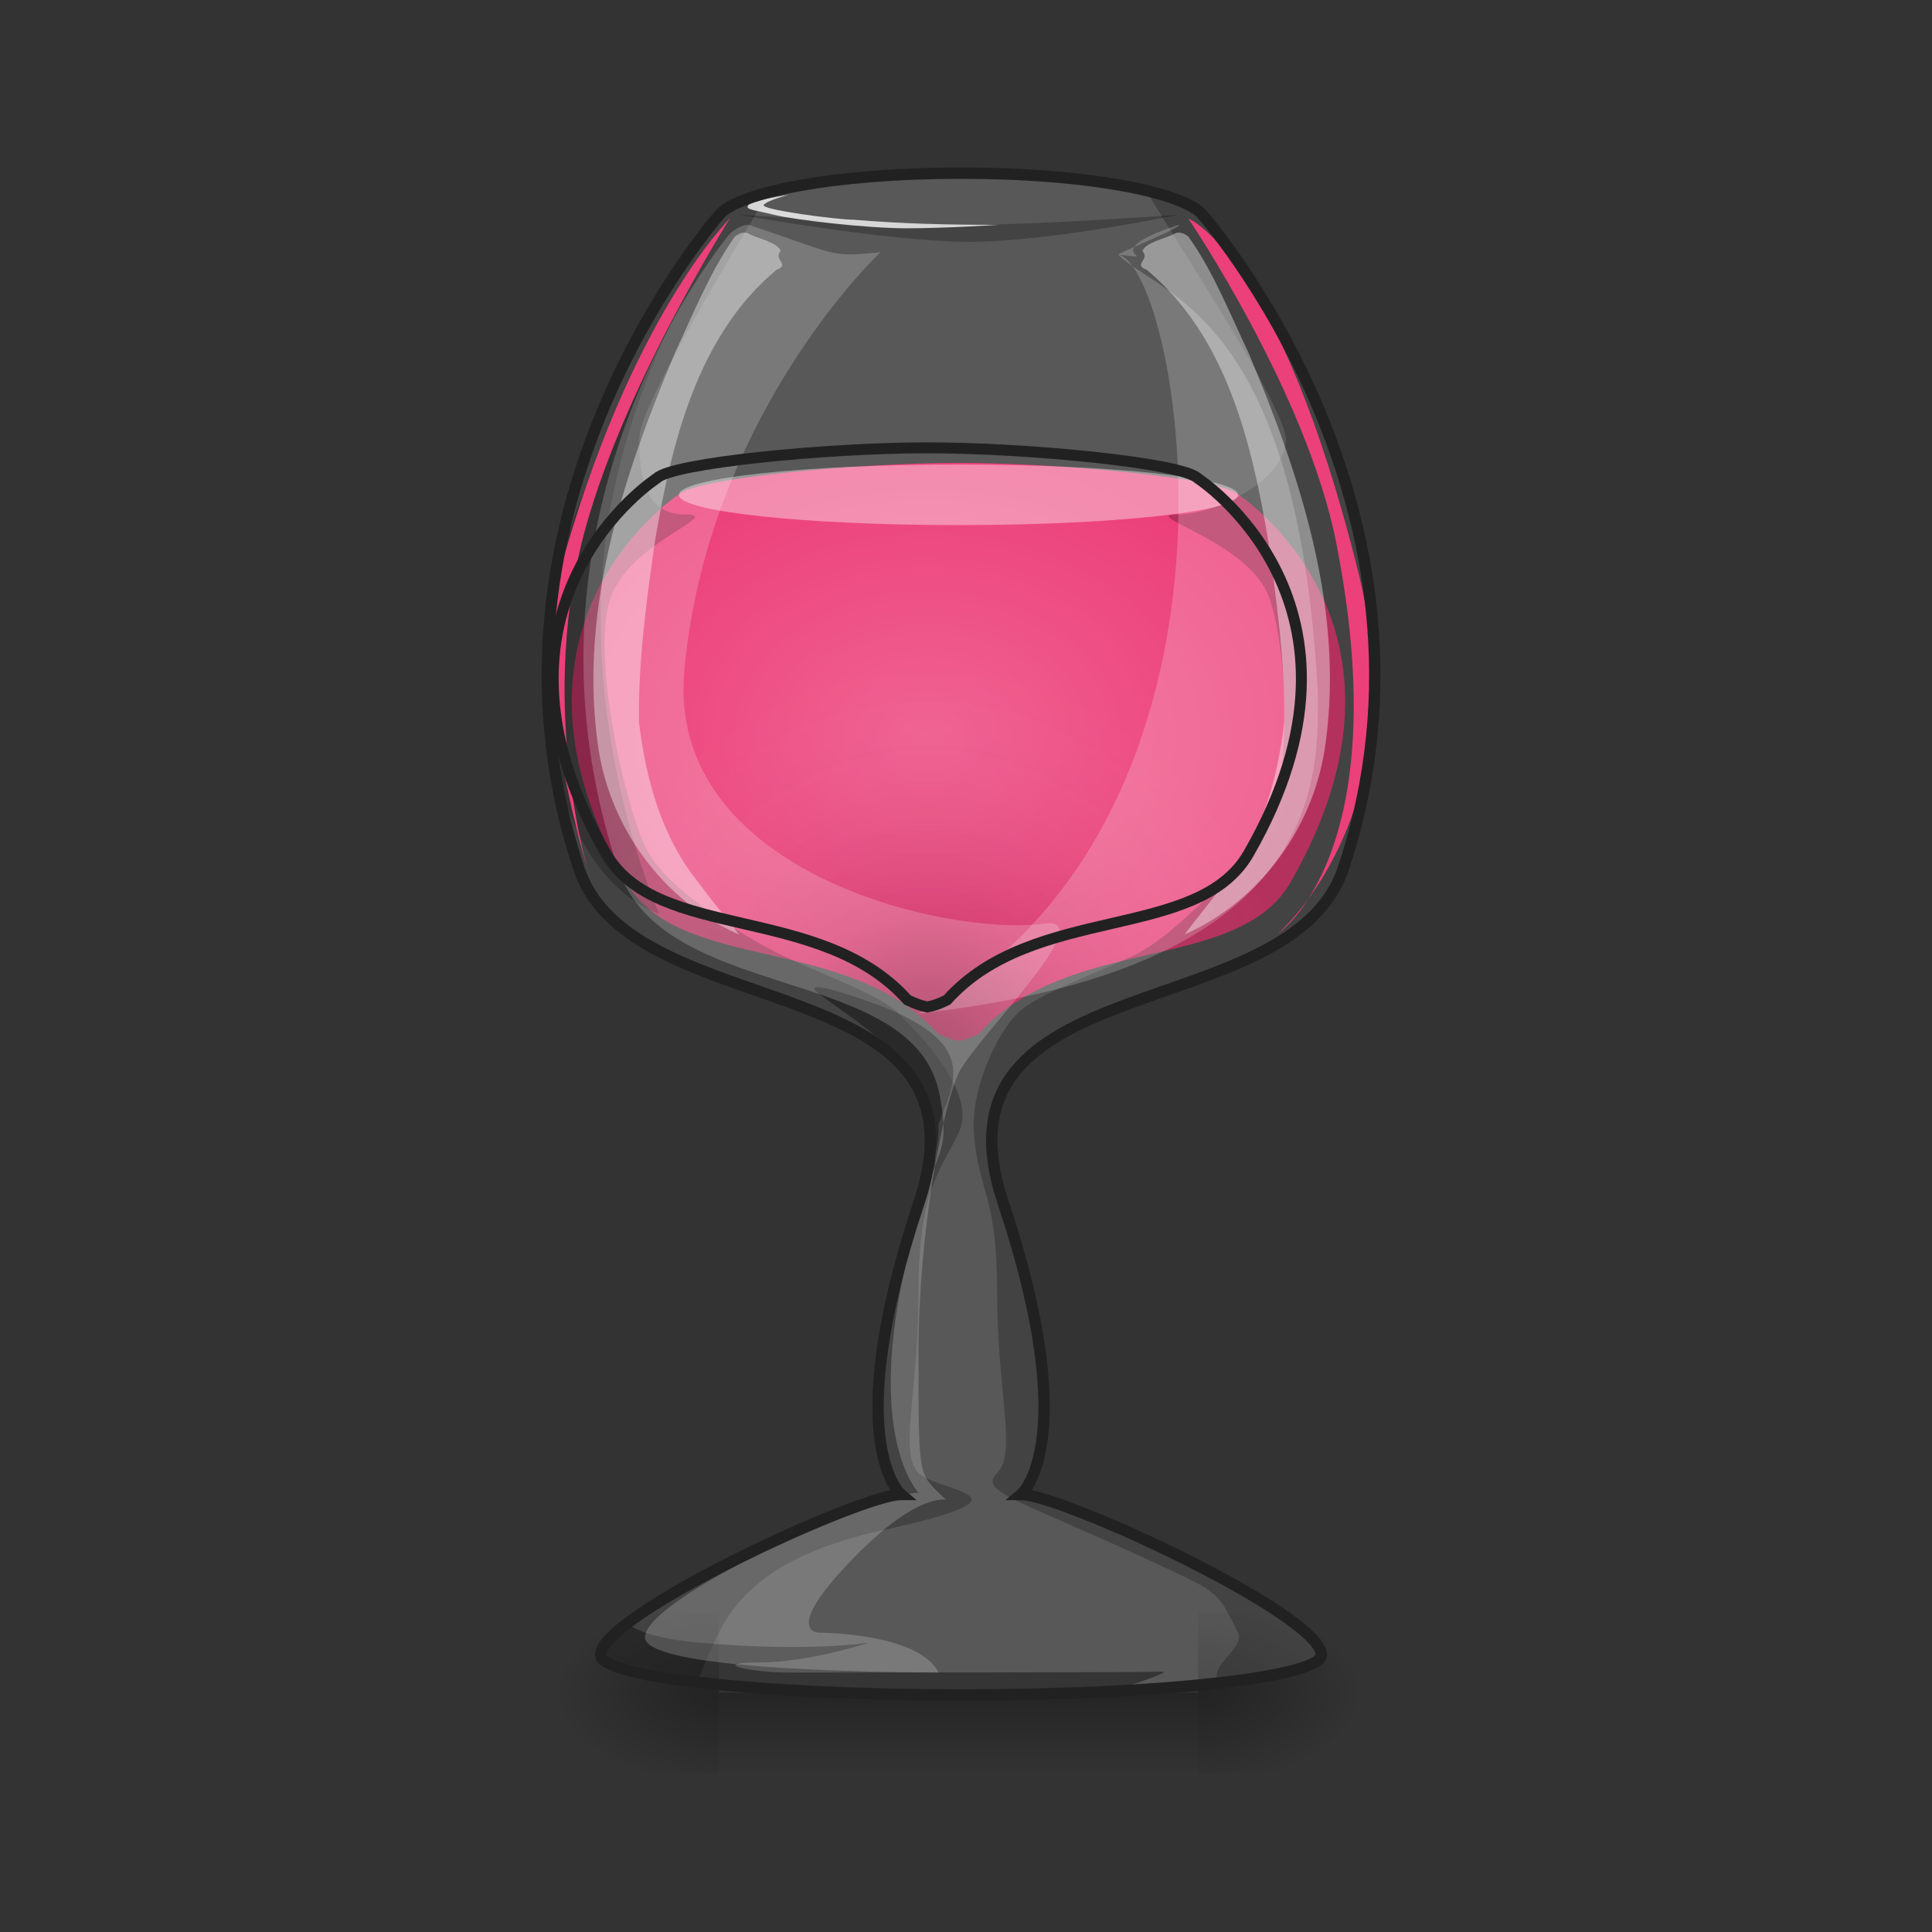 <?xml version="1.0" encoding="UTF-8"?>
<svg xmlns="http://www.w3.org/2000/svg" xmlns:xlink="http://www.w3.org/1999/xlink" width="24px" height="24px" viewBox="0 0 24 24" version="1.1">
<rect x="0" y="0" width="24" height="24" fill="#333333" stroke="none"/>
<defs>
<linearGradient id="linear0" gradientUnits="userSpaceOnUse" x1="254" y1="233.5" x2="254" y2="254.667" gradientTransform="matrix(0.017,0,0,0.047,7.705,10.079)">
<stop offset="0" style="stop-color:rgb(0%,0%,0%);stop-opacity:0.275;"/>
<stop offset="1" style="stop-color:rgb(0%,0%,0%);stop-opacity:0;"/>
</linearGradient>
<radialGradient id="radial0" gradientUnits="userSpaceOnUse" cx="450.909" cy="189.579" fx="450.909" fy="189.579" r="21.167" gradientTransform="matrix(0,-0.059,-0.105,-0,34.633,47.696)">
<stop offset="0" style="stop-color:rgb(0%,0%,0%);stop-opacity:0.314;"/>
<stop offset="0.222" style="stop-color:rgb(0%,0%,0%);stop-opacity:0.275;"/>
<stop offset="1" style="stop-color:rgb(0%,0%,0%);stop-opacity:0;"/>
</radialGradient>
<radialGradient id="radial1" gradientUnits="userSpaceOnUse" cx="450.909" cy="189.579" fx="450.909" fy="189.579" r="21.167" gradientTransform="matrix(-0,0.059,0.105,0,-10.818,-5.646)">
<stop offset="0" style="stop-color:rgb(0%,0%,0%);stop-opacity:0.314;"/>
<stop offset="0.222" style="stop-color:rgb(0%,0%,0%);stop-opacity:0.275;"/>
<stop offset="1" style="stop-color:rgb(0%,0%,0%);stop-opacity:0;"/>
</radialGradient>
<radialGradient id="radial2" gradientUnits="userSpaceOnUse" cx="450.909" cy="189.579" fx="450.909" fy="189.579" r="21.167" gradientTransform="matrix(-0,-0.059,0.105,-0,-10.818,47.696)">
<stop offset="0" style="stop-color:rgb(0%,0%,0%);stop-opacity:0.314;"/>
<stop offset="0.222" style="stop-color:rgb(0%,0%,0%);stop-opacity:0.275;"/>
<stop offset="1" style="stop-color:rgb(0%,0%,0%);stop-opacity:0;"/>
</radialGradient>
<radialGradient id="radial3" gradientUnits="userSpaceOnUse" cx="450.909" cy="189.579" fx="450.909" fy="189.579" r="21.167" gradientTransform="matrix(0,0.059,-0.105,0,34.633,-5.646)">
<stop offset="0" style="stop-color:rgb(0%,0%,0%);stop-opacity:0.314;"/>
<stop offset="0.222" style="stop-color:rgb(0%,0%,0%);stop-opacity:0.275;"/>
<stop offset="1" style="stop-color:rgb(0%,0%,0%);stop-opacity:0;"/>
</radialGradient>
<radialGradient id="radial4" gradientUnits="userSpaceOnUse" cx="960" cy="753.02" fx="960" fy="753.02" r="387.734" gradientTransform="matrix(0.012,0,0,0.009,0,2.361)">
<stop offset="0" style="stop-color:rgb(94.118%,38.431%,57.255%);stop-opacity:1;"/>
<stop offset="1" style="stop-color:rgb(92.549%,25.098%,47.843%);stop-opacity:1;"/>
</radialGradient>
<radialGradient id="radial5" gradientUnits="userSpaceOnUse" cx="960" cy="1127.831" fx="960" fy="1127.831" r="387.348" gradientTransform="matrix(0.012,0,-0,0.013,0,-1.359)">
<stop offset="0" style="stop-color:rgb(0%,0%,0%);stop-opacity:0.392;"/>
<stop offset="0.4" style="stop-color:rgb(0%,0%,0%);stop-opacity:0.078;"/>
<stop offset="1" style="stop-color:rgb(100%,100%,100%);stop-opacity:0;"/>
</radialGradient>
</defs>
<g id="surface1">
<path style=" stroke:none;fill-rule:nonzero;fill:url(#linear0);" d="M 8.93 21.027 L 14.883 21.027 L 14.883 21.988 L 8.93 21.988 Z M 8.93 21.027 "/>
<path style=" stroke:none;fill-rule:nonzero;fill:url(#radial0);" d="M 14.883 21.027 L 16.867 21.027 L 16.867 20.031 L 14.883 20.031 Z M 14.883 21.027 "/>
<path style=" stroke:none;fill-rule:nonzero;fill:url(#radial1);" d="M 8.93 21.027 L 6.945 21.027 L 6.945 22.02 L 8.93 22.02 Z M 8.93 21.027 "/>
<path style=" stroke:none;fill-rule:nonzero;fill:url(#radial2);" d="M 8.93 21.027 L 6.945 21.027 L 6.945 20.031 L 8.93 20.031 Z M 8.93 21.027 "/>
<path style=" stroke:none;fill-rule:nonzero;fill:url(#radial3);" d="M 14.883 21.027 L 16.867 21.027 L 16.867 22.02 L 14.883 22.02 Z M 14.883 21.027 "/>
<path style=" stroke:none;fill-rule:nonzero;fill:rgb(100%,100%,100%);fill-opacity:0.183;" d="M 11.906 2.172 C 10.258 2.172 9.18 2.422 8.93 2.668 C 8.93 2.668 5.684 6.32 7.172 10.785 C 7.836 12.781 12.379 11.949 11.387 14.926 C 10.395 17.902 11.164 18.543 11.164 18.543 C 10.668 18.543 7.441 20.031 7.441 20.531 C 7.441 20.805 9.434 21.027 11.906 21.027 C 14.383 21.027 16.371 20.805 16.371 20.531 C 16.371 20.031 13.148 18.543 12.652 18.543 C 12.652 18.543 13.422 17.902 12.43 14.926 C 11.438 11.949 15.98 12.781 16.645 10.785 C 18.133 6.32 14.883 2.668 14.883 2.668 C 14.637 2.422 13.555 2.172 11.906 2.172 Z M 11.906 2.172 "/>
<path style=" stroke:none;fill-rule:nonzero;fill:url(#radial4);" d="M 11.906 5.75 C 10.613 5.75 8.629 5.945 8.434 6.141 C 8.434 6.141 5.938 7.754 7.781 10.961 C 8.434 12.094 10.543 11.598 11.652 12.84 C 11.758 12.891 11.84 12.918 11.906 12.93 C 11.977 12.918 12.059 12.891 12.16 12.84 C 13.273 11.598 15.379 12.094 16.031 10.961 C 17.875 7.754 15.379 6.141 15.379 6.141 C 15.184 5.945 13.203 5.75 11.906 5.75 Z M 11.906 5.75 "/>
<path style=" stroke:none;fill-rule:nonzero;fill:rgb(0%,0%,0%);fill-opacity:0.235;" d="M 9.539 2.406 C 9.23 2.484 9.023 2.574 8.93 2.668 C 8.93 2.668 5.684 6.32 7.172 10.785 C 7.836 12.781 12.379 11.949 11.387 14.926 C 10.395 17.902 11.164 18.543 11.164 18.543 C 10.668 18.543 7.441 20.031 7.441 20.527 C 7.441 20.664 7.91 20.781 8.672 20.871 C 8.75 20.672 8.84 20.461 8.93 20.281 C 9.18 19.785 9.676 19.289 10.984 19.004 C 12.98 18.566 11.66 18.543 11.41 18.297 C 11.164 18.047 11.41 17.305 11.41 16.062 C 11.41 14.824 11.66 14.574 11.906 14.078 C 12.156 13.582 11.41 12.84 11.164 12.59 C 10.914 12.344 10.172 12.094 9.676 11.848 C 9.18 11.598 8.277 11.039 8.027 10.543 C 7.781 10.047 7.336 8.18 7.582 7.434 C 7.82 6.73 9.008 6.391 8.512 6.391 C 8.016 6.391 7.941 5.938 7.941 5.441 C 7.941 5.039 9.168 3.035 9.539 2.406 Z M 9.539 2.406 "/>
<path style=" stroke:none;fill-rule:nonzero;fill:rgb(0%,0%,0%);fill-opacity:0.235;" d="M 9.18 2.668 C 9.18 2.668 11.051 3.004 12.043 3.004 C 13.035 3.004 14.637 2.668 14.637 2.668 C 14.637 2.668 12.898 2.793 12.031 2.793 C 11.164 2.793 9.18 2.668 9.18 2.668 Z M 9.18 2.668 "/>
<path style=" stroke:none;fill-rule:nonzero;fill:rgb(0%,0%,0%);fill-opacity:0.235;" d="M 8.188 11.352 C 8.188 11.352 7.195 9.117 7.531 6.637 C 7.805 4.609 8.93 2.918 8.93 2.918 C 8.93 2.918 7.195 5.645 6.945 7.133 C 6.332 10.812 8.188 11.352 8.188 11.352 Z M 8.188 11.352 "/>
<path style=" stroke:none;fill-rule:nonzero;fill:rgb(0%,0%,0%);fill-opacity:0.392;" d="M 11.535 13.895 C 11.543 13.215 10.492 12.594 10.172 12.344 C 9.859 12.102 10.914 12.469 11.164 12.59 C 12.117 13.043 11.844 13.461 11.66 13.957 C 11.66 14.453 11.512 14.578 11.535 13.895 Z M 11.535 13.895 "/>
<path style=" stroke:none;fill-rule:nonzero;fill:rgb(0%,0%,0%);fill-opacity:0.392;" d="M 7.762 20.148 C 7.75 20.156 7.738 20.168 7.727 20.176 C 7.727 20.176 7.723 20.176 7.723 20.18 C 7.688 20.203 7.656 20.23 7.629 20.258 C 7.617 20.266 7.609 20.273 7.605 20.281 C 7.602 20.285 7.598 20.285 7.594 20.289 C 7.59 20.297 7.582 20.301 7.574 20.309 C 7.57 20.312 7.57 20.312 7.566 20.316 C 7.555 20.328 7.547 20.34 7.535 20.348 C 7.531 20.352 7.531 20.355 7.527 20.359 C 7.523 20.367 7.52 20.371 7.516 20.375 C 7.512 20.379 7.508 20.383 7.504 20.391 C 7.5 20.395 7.496 20.402 7.492 20.406 C 7.484 20.414 7.48 20.422 7.477 20.43 C 7.473 20.438 7.469 20.441 7.465 20.449 C 7.465 20.449 7.465 20.449 7.465 20.453 C 7.461 20.457 7.457 20.465 7.457 20.469 C 7.453 20.473 7.453 20.473 7.453 20.473 C 7.453 20.48 7.449 20.484 7.449 20.492 C 7.449 20.492 7.445 20.496 7.445 20.496 C 7.445 20.5 7.445 20.5 7.445 20.504 C 7.445 20.504 7.445 20.508 7.445 20.508 C 7.445 20.512 7.445 20.512 7.441 20.516 C 7.441 20.516 7.441 20.516 7.441 20.52 C 7.441 20.523 7.441 20.527 7.441 20.527 C 7.441 20.637 8.258 20.793 9.32 20.934 C 10.051 20.992 10.941 21.027 11.906 21.027 C 12.637 21.027 13.32 21.008 13.926 20.973 C 14.285 20.852 14.582 20.754 14.395 20.766 C 14.141 20.777 10.297 20.777 9.797 20.777 C 9.301 20.777 8.805 20.652 9.426 20.652 C 10.047 20.652 10.793 20.406 10.793 20.406 C 10.793 20.406 10.047 20.527 8.684 20.406 C 8.16 20.359 7.895 20.258 7.762 20.148 Z M 7.762 20.148 "/>
<path style=" stroke:none;fill-rule:nonzero;fill:rgb(100%,100%,100%);fill-opacity:0.784;" d="M 9.797 2.422 C 9.797 2.422 9.551 2.48 9.488 2.543 C 9.426 2.605 10.418 2.73 10.605 2.73 C 11.227 2.781 11.781 2.793 12.402 2.793 C 12.402 2.793 11.754 2.836 11.258 2.836 C 10.762 2.836 9.859 2.73 9.613 2.668 C 9.363 2.605 9.242 2.605 9.301 2.543 C 9.363 2.48 9.797 2.422 9.797 2.422 Z M 9.797 2.422 "/>
<path style=" stroke:none;fill-rule:nonzero;fill:rgb(0%,0%,0%);fill-opacity:0.235;" d="M 14.262 2.406 C 14.57 2.484 14.777 2.574 14.867 2.668 C 14.867 2.668 18.117 6.32 16.629 10.785 C 15.961 12.781 11.422 11.949 12.414 14.926 C 13.406 17.902 12.637 18.543 12.637 18.543 C 13.133 18.543 16.355 20.031 16.355 20.527 C 16.355 20.664 15.887 20.781 15.125 20.871 C 15.047 20.672 15.469 20.461 15.379 20.281 C 15.133 19.785 15.133 19.785 14.52 19.496 C 12.668 18.625 12.141 18.543 12.387 18.297 C 12.637 18.047 12.387 17.305 12.387 16.062 C 12.387 14.824 12.156 14.824 12.098 14.078 C 12.055 13.527 12.387 12.84 12.637 12.59 C 12.883 12.344 13.629 12.094 14.125 11.848 C 14.621 11.598 15.523 10.66 15.77 10.164 C 16.02 9.668 16.02 8.18 15.77 7.434 C 15.535 6.73 14.125 6.391 14.621 6.391 C 15.117 6.391 15.973 5.957 15.973 5.461 C 15.973 5.059 14.629 3.035 14.262 2.406 Z M 14.262 2.406 "/>
<path style=" stroke:none;fill-rule:nonzero;fill:rgb(92.549%,25.098%,47.843%);fill-opacity:1;" d="M 7.316 10.855 C 7.316 10.855 6.699 8.871 7.227 6.738 C 7.684 4.898 9.066 2.715 9.066 2.715 C 9.066 2.715 7.816 3.941 6.945 7.133 C 6.574 8.496 7.316 10.855 7.316 10.855 Z M 7.316 10.855 "/>
<path style=" stroke:none;fill-rule:nonzero;fill:rgb(92.549%,25.098%,47.843%);fill-opacity:1;" d="M 15.875 11.598 C 15.875 11.598 17.363 10.605 16.598 6.738 C 16.23 4.879 14.762 2.715 14.762 2.715 C 14.762 2.715 15.898 3.16 16.879 7.133 C 17.613 10.109 15.875 11.598 15.875 11.598 Z M 15.875 11.598 "/>
<path style=" stroke:none;fill-rule:nonzero;fill:url(#radial5);" d="M 11.906 5.75 C 10.613 5.75 8.629 5.945 8.434 6.141 C 8.434 6.141 5.938 7.754 7.781 10.961 C 8.434 12.094 10.543 11.598 11.652 12.84 C 11.758 12.891 11.84 12.918 11.906 12.93 C 11.977 12.918 12.059 12.891 12.16 12.84 C 13.273 11.598 15.379 12.094 16.031 10.961 C 17.875 7.754 15.379 6.141 15.379 6.141 C 15.184 5.945 13.203 5.75 11.906 5.75 Z M 11.906 5.75 "/>
<path style=" stroke:none;fill-rule:nonzero;fill:rgb(100%,100%,100%);fill-opacity:0.196;" d="M 9.301 2.793 C 9.18 2.793 9.07 2.898 9.055 2.918 C 9.055 2.918 6.188 6.32 7.676 10.785 C 8.242 12.484 11.363 11.961 11.672 13.602 C 11.785 14.203 11.691 14.246 11.543 14.688 C 10.551 17.664 11.41 18.543 11.41 18.543 C 10.914 18.543 8.012 19.844 8.012 20.34 C 8.012 20.605 9.301 20.762 11.66 20.777 C 11.41 20.281 10.172 20.281 10.172 20.281 C 10.172 20.281 9.676 20.281 10.668 19.289 C 11.66 18.297 11.906 18.793 11.66 18.543 C 11.41 18.297 11.41 18.297 11.41 16.809 C 11.41 15.32 11.703 13.785 11.906 13.336 C 12.102 12.914 13.691 11.379 12.98 11.473 C 11.738 11.637 8.285 10.824 8.5 8.344 C 8.742 5.602 10.398 3.656 10.938 3.133 C 10.293 3.199 10.418 3.164 9.301 2.793 Z M 9.301 2.793 "/>
<path style=" stroke:none;fill-rule:nonzero;fill:rgb(100%,100%,100%);fill-opacity:0.392;" d="M 11.906 5.77 C 13.824 5.77 15.379 5.938 15.379 6.148 C 15.379 6.355 13.824 6.523 11.906 6.523 C 9.988 6.523 8.434 6.355 8.434 6.148 C 8.434 5.938 9.988 5.77 11.906 5.77 Z M 11.906 5.77 "/>
<path style="fill:none;stroke-width:3;stroke-linecap:butt;stroke-linejoin:miter;stroke:rgb(12.941%,12.941%,12.941%);stroke-opacity:1;stroke-miterlimit:4;" d="M 253.976 -168.671 C 218.812 -168.671 195.815 -163.338 190.482 -158.089 C 190.482 -158.089 121.238 -80.18 152.985 15.061 C 167.151 57.641 264.058 39.892 242.893 103.386 C 221.729 166.88 238.144 180.546 238.144 180.546 C 227.562 180.546 158.735 212.293 158.735 222.958 C 158.735 228.791 201.231 233.541 253.976 233.541 C 306.804 233.541 349.217 228.791 349.217 222.958 C 349.217 212.293 280.473 180.546 269.891 180.546 C 269.891 180.546 286.306 166.88 265.141 103.386 C 243.977 39.892 340.884 57.641 355.049 15.061 C 386.796 -80.18 317.47 -158.089 317.47 -158.089 C 312.22 -163.338 289.139 -168.671 253.976 -168.671 Z M 253.976 -168.671 " transform="matrix(0.047,0,0,0.047,0,10.079)"/>
<path style=" stroke:none;fill-rule:nonzero;fill:rgb(100%,100%,100%);fill-opacity:0.196;" d="M 14.637 2.793 C 14.762 2.793 13.875 3.148 13.891 3.164 C 14.652 3.309 15.875 10.109 11.41 12.59 C 15.875 12.094 16.371 10.199 16.371 8.867 C 16.371 8.789 16.371 8.707 16.371 8.621 C 16.125 3.91 14.426 3.688 13.891 3.164 C 14.535 3.23 13.52 3.164 14.637 2.793 Z M 14.637 2.793 "/>
<path style=" stroke:none;fill-rule:nonzero;fill:rgb(100%,100%,100%);fill-opacity:0.392;" d="M 14.57 2.914 C 14.453 2.969 14.238 3.012 14.191 3.117 C 14.293 3.227 14.066 3.285 14.246 3.352 C 15.234 4.176 15.551 5.504 15.754 6.715 C 15.859 7.465 15.965 8.223 15.953 8.977 C 15.867 9.695 15.668 10.414 15.199 10.98 C 15.051 11.191 14.844 11.434 14.715 11.609 C 15.664 11.188 16.34 10.254 16.469 9.215 C 16.695 7.547 16.148 5.898 15.508 4.379 C 15.277 3.895 15.074 3.375 14.762 2.938 C 14.707 2.895 14.637 2.867 14.57 2.914 Z M 14.57 2.914 "/>
<path style=" stroke:none;fill-rule:nonzero;fill:rgb(100%,100%,100%);fill-opacity:0.392;" d="M 9.32 2.914 C 9.438 2.969 9.656 3.012 9.699 3.117 C 9.598 3.227 9.824 3.285 9.645 3.352 C 8.66 4.176 8.344 5.504 8.137 6.715 C 8.031 7.465 7.926 8.223 7.938 8.977 C 8.027 9.695 8.223 10.414 8.691 10.98 C 8.84 11.191 9.051 11.434 9.18 11.609 C 8.227 11.188 7.551 10.254 7.422 9.215 C 7.199 7.547 7.746 5.898 8.387 4.379 C 8.613 3.895 8.82 3.375 9.129 2.938 C 9.188 2.895 9.254 2.867 9.32 2.914 Z M 9.32 2.914 "/>
<path style="fill:none;stroke-width:11.339;stroke-linecap:butt;stroke-linejoin:miter;stroke:rgb(12.941%,12.941%,12.941%);stroke-opacity:1;stroke-miterlimit:4;" d="M 959.908 463.578 C 855.666 463.578 695.682 479.324 679.935 495.071 C 679.935 495.071 478.694 625.137 627.342 883.695 C 679.935 975.025 849.998 935.029 939.438 1035.177 C 947.941 1039.271 954.555 1041.475 959.908 1042.42 C 965.577 1041.475 972.191 1039.271 980.379 1035.177 C 1070.134 935.029 1239.882 975.025 1292.475 883.695 C 1441.122 625.137 1239.882 495.071 1239.882 495.071 C 1224.135 479.324 1064.465 463.578 959.908 463.578 Z M 959.908 463.578 " transform="matrix(0.012,0,0,0.012,0,0)"/>
</g>
</svg>
